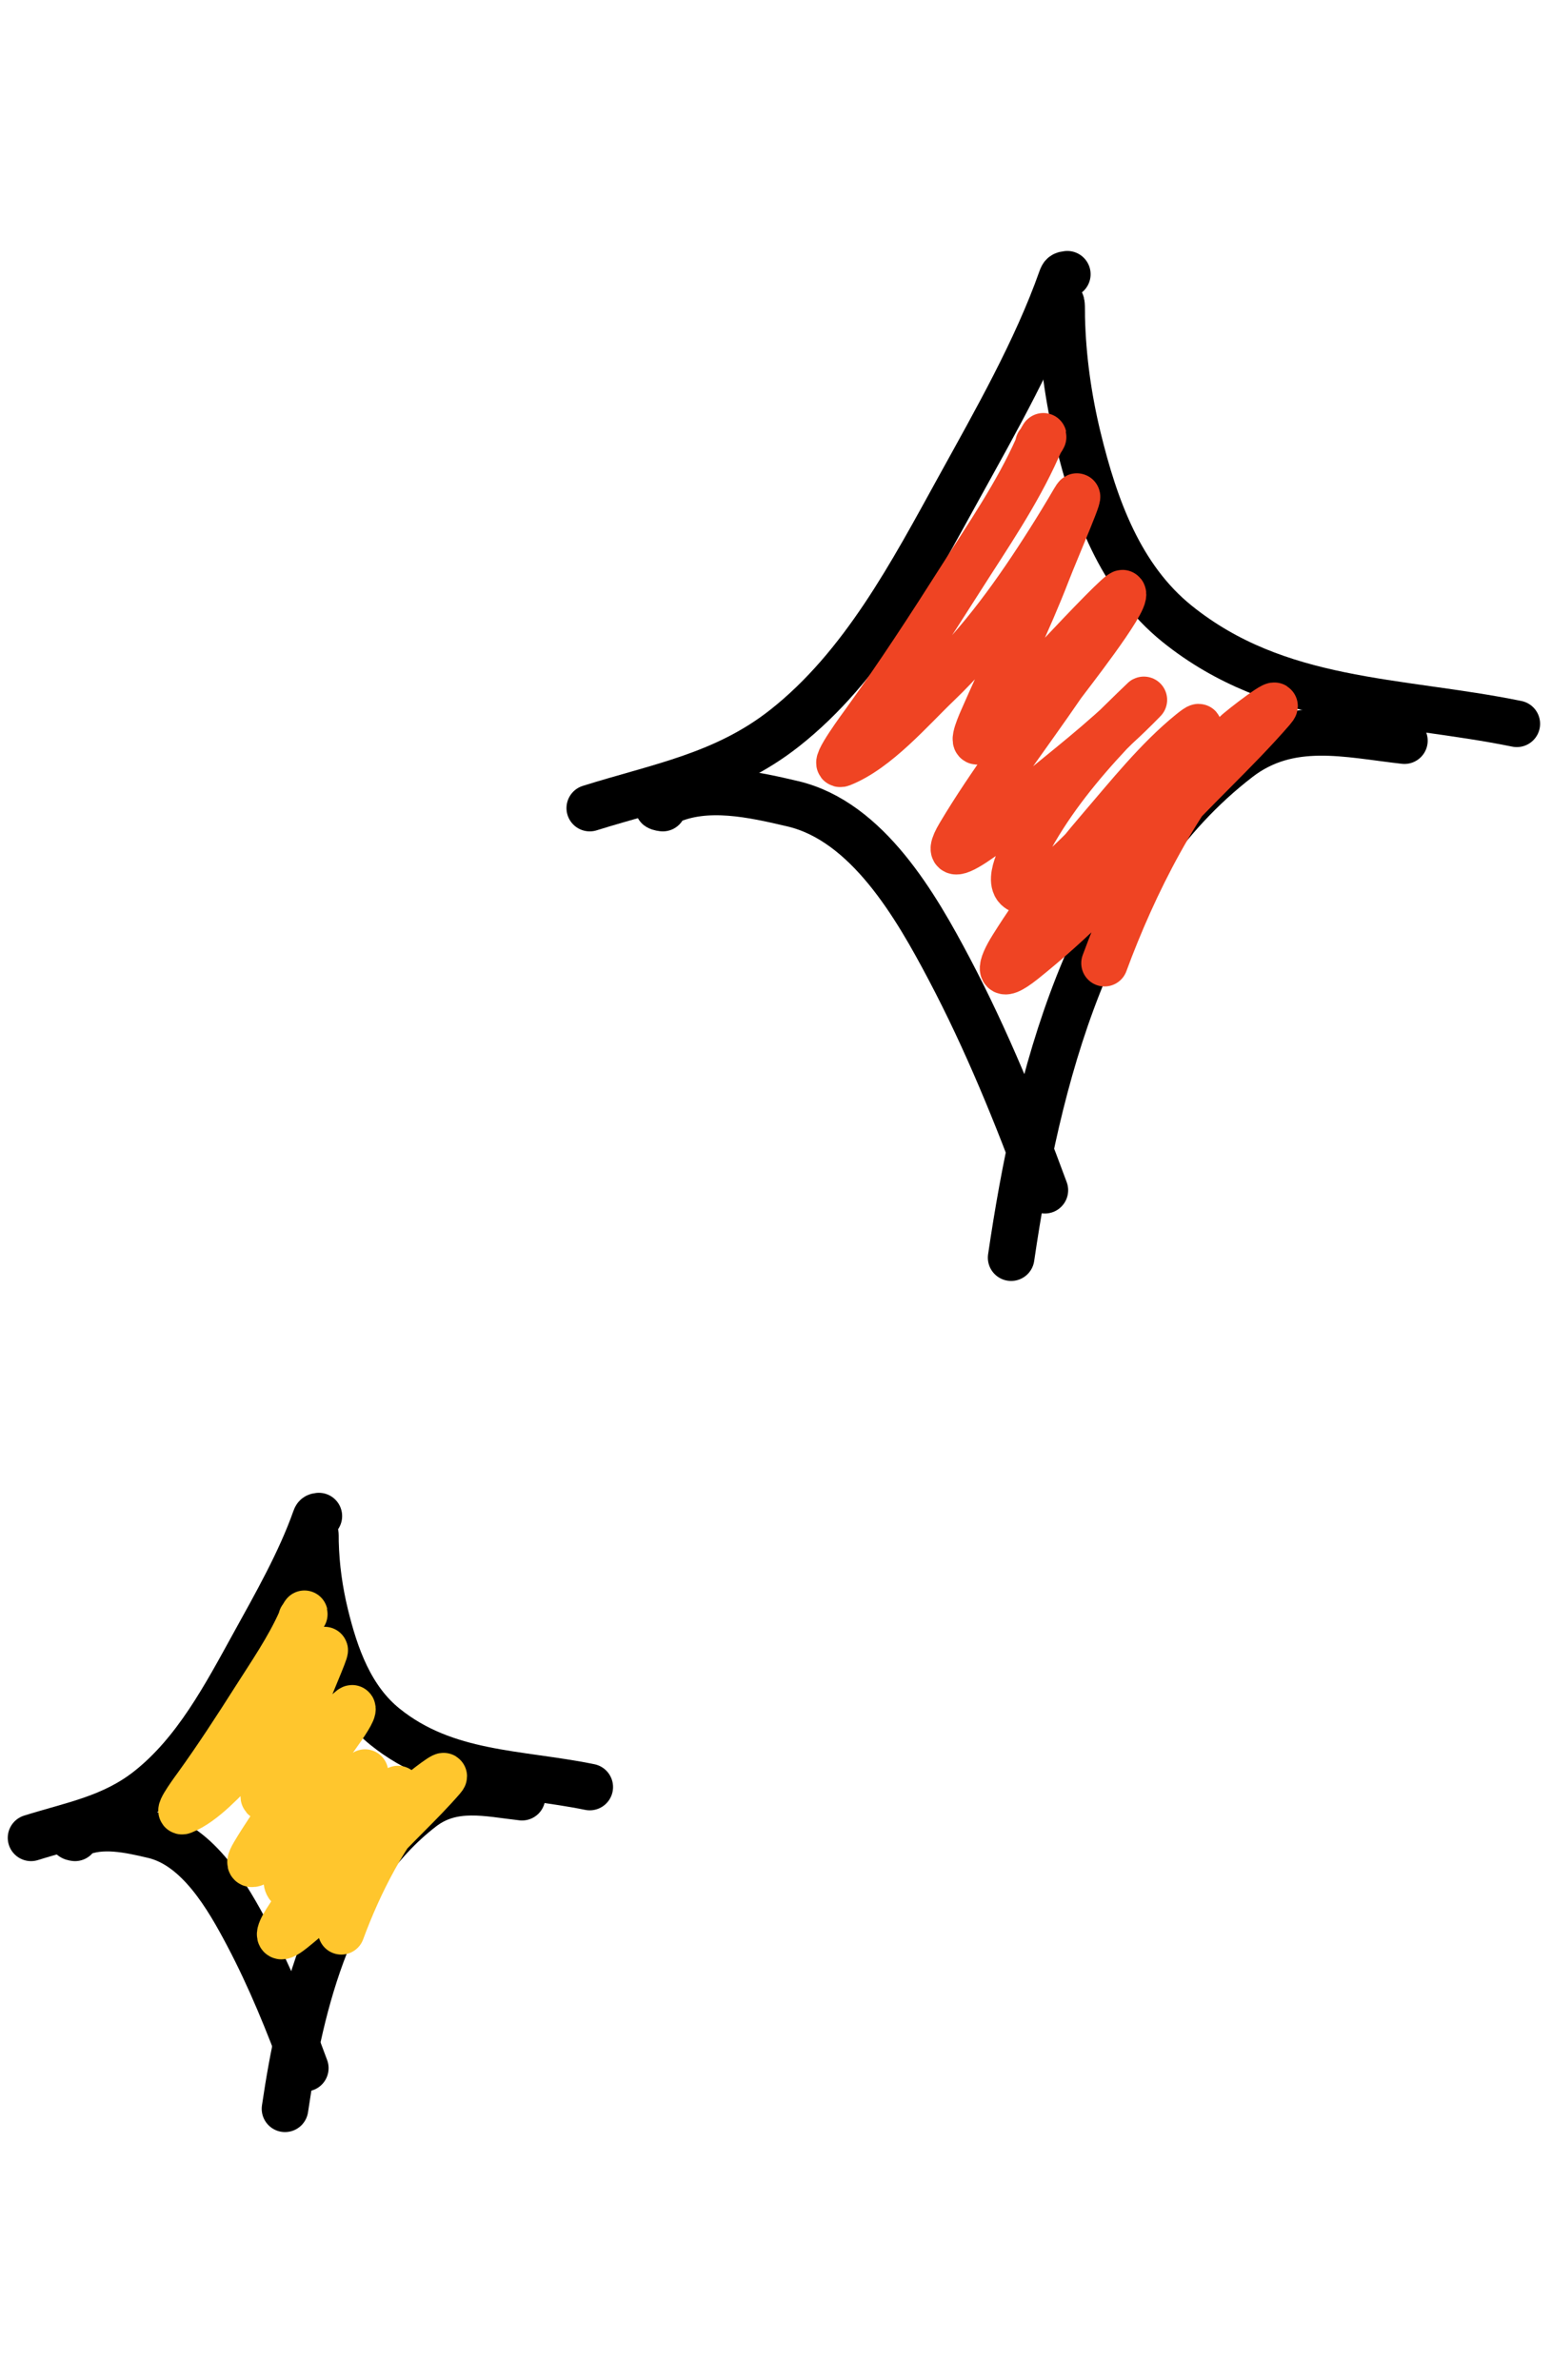 <svg width="75" height="115" viewBox="0 0 100 122" fill="none" xmlns="http://www.w3.org/2000/svg">
<path d="M68.771 2C68.528 2.03 68.479 2.048 68.389 2.302C66.763 6.908 64.144 11.485 61.812 15.716C58.769 21.239 55.621 27.249 50.55 31.243C46.694 34.279 42.473 34.988 38 36.391" stroke="black" stroke-width="3" stroke-linecap="round"/>
<path d="M67.686 7.068C67.686 5.935 67.941 4.957 68.329 3.891C68.43 3.612 68.403 4.479 68.41 4.775C68.47 7.386 68.838 10.002 69.455 12.539C70.534 16.973 72.157 21.554 75.851 24.525C82.329 29.736 90.062 29.397 97.733 30.961" stroke="black" stroke-width="3" stroke-linecap="round"/>
<path d="M42.707 36.391C41.883 36.288 42.889 36.03 43.069 35.949C45.535 34.839 48.51 35.509 51.073 36.11C55.901 37.241 59.035 42.723 61.169 46.769C63.579 51.335 65.542 56.173 67.324 61.008" stroke="black" stroke-width="3" stroke-linecap="round"/>
<path d="M90.491 32.047C86.829 31.64 83.093 30.654 79.792 33.194C70.093 40.654 66.833 53.913 65.15 65.353" stroke="black" stroke-width="3" stroke-linecap="round"/>
<path d="M66.916 12.918C67.323 12.459 67.365 12.009 66.834 13.205C65.538 16.126 63.623 18.903 61.924 21.576C59.923 24.726 57.884 27.864 55.7 30.892C55.637 30.98 53.549 33.787 54.221 33.521C56.496 32.624 58.719 30.02 60.425 28.386C63.279 25.65 65.529 22.491 67.635 19.163C68.171 18.316 68.692 17.46 69.196 16.595C70.022 15.18 68.06 19.668 67.471 21.196C66.225 24.428 64.683 27.515 63.301 30.686C63.09 31.169 62.377 32.822 63.486 31.714C64.23 30.969 72.155 22.299 72.339 22.552C72.677 23.017 68.626 28.16 68.416 28.468C66.235 31.663 63.822 34.776 61.842 38.102C59.898 41.37 65.996 36.113 66.32 35.843C68.628 33.917 71.053 32.075 73.181 29.947C74.962 28.166 71.67 31.386 71.507 31.559C69.585 33.611 67.795 35.813 66.423 38.277C66.114 38.832 64.808 40.981 65.601 41.584C66.727 42.44 69.894 38.909 70.46 38.369C72.695 36.237 79.115 29.583 76.715 31.529C74.573 33.265 72.699 35.624 70.912 37.702C68.837 40.113 66.934 42.649 65.242 45.343C64.448 46.607 64.19 47.621 65.951 46.216C69.051 43.741 71.865 40.867 74.486 37.897C76.88 35.184 79.6 32.776 81.963 30.05C82.832 29.048 79.876 31.325 79.621 31.601C75.906 35.625 73.055 41.261 71.168 46.381" stroke="#EF4423" stroke-width="3" stroke-linecap="round"/>
<path d="M20.545 82C20.399 82.018 20.369 82.029 20.315 82.182C19.335 84.958 17.757 87.716 16.352 90.267C14.517 93.595 12.62 97.217 9.564 99.624C7.24 101.454 4.696 101.881 2 102.727" stroke="black" stroke-width="3" stroke-linecap="round"/>
<path d="M19.891 85.055C19.891 84.372 20.045 83.782 20.279 83.139C20.34 82.972 20.323 83.494 20.327 83.673C20.364 85.246 20.585 86.823 20.957 88.352C21.608 91.024 22.585 93.785 24.812 95.576C28.716 98.716 33.377 98.512 38 99.455" stroke="black" stroke-width="3" stroke-linecap="round"/>
<path d="M4.835 102.727C4.339 102.665 4.945 102.509 5.054 102.461C6.54 101.792 8.333 102.195 9.878 102.558C12.787 103.239 14.676 106.543 15.963 108.982C17.415 111.733 18.598 114.65 19.672 117.564" stroke="black" stroke-width="3" stroke-linecap="round"/>
<path d="M33.636 100.109C31.428 99.864 29.177 99.27 27.188 100.8C21.342 105.296 19.377 113.287 18.363 120.182" stroke="black" stroke-width="3" stroke-linecap="round"/>
<path d="M19.429 88.58C19.674 88.304 19.699 88.032 19.379 88.753C18.598 90.514 17.444 92.187 16.42 93.798C15.214 95.697 13.985 97.588 12.669 99.413C12.631 99.466 11.372 101.157 11.778 100.998C13.149 100.457 14.489 98.888 15.517 97.902C17.237 96.254 18.593 94.35 19.862 92.344C20.185 91.833 20.499 91.317 20.803 90.796C21.3 89.943 20.118 92.648 19.763 93.569C19.012 95.517 18.083 97.378 17.25 99.289C17.123 99.58 16.693 100.576 17.361 99.908C17.81 99.459 22.586 94.234 22.697 94.386C22.901 94.667 20.459 97.767 20.332 97.952C19.018 99.877 17.564 101.754 16.371 103.758C15.199 105.728 18.874 102.56 19.07 102.397C20.46 101.236 21.922 100.126 23.205 98.843C24.278 97.77 22.294 99.71 22.196 99.815C21.037 101.052 19.959 102.379 19.131 103.864C18.945 104.198 18.158 105.494 18.636 105.857C19.315 106.372 21.223 104.245 21.564 103.919C22.912 102.634 26.781 98.624 25.334 99.797C24.044 100.843 22.914 102.265 21.837 103.517C20.587 104.97 19.44 106.499 18.42 108.122C17.941 108.884 17.786 109.495 18.847 108.649C20.715 107.157 22.412 105.424 23.991 103.635C25.434 101.999 27.073 100.549 28.497 98.905C29.021 98.301 27.239 99.674 27.086 99.84C24.847 102.265 23.128 105.662 21.991 108.748" stroke="#FFC62D" stroke-width="3" stroke-linecap="round"/>
</svg>

